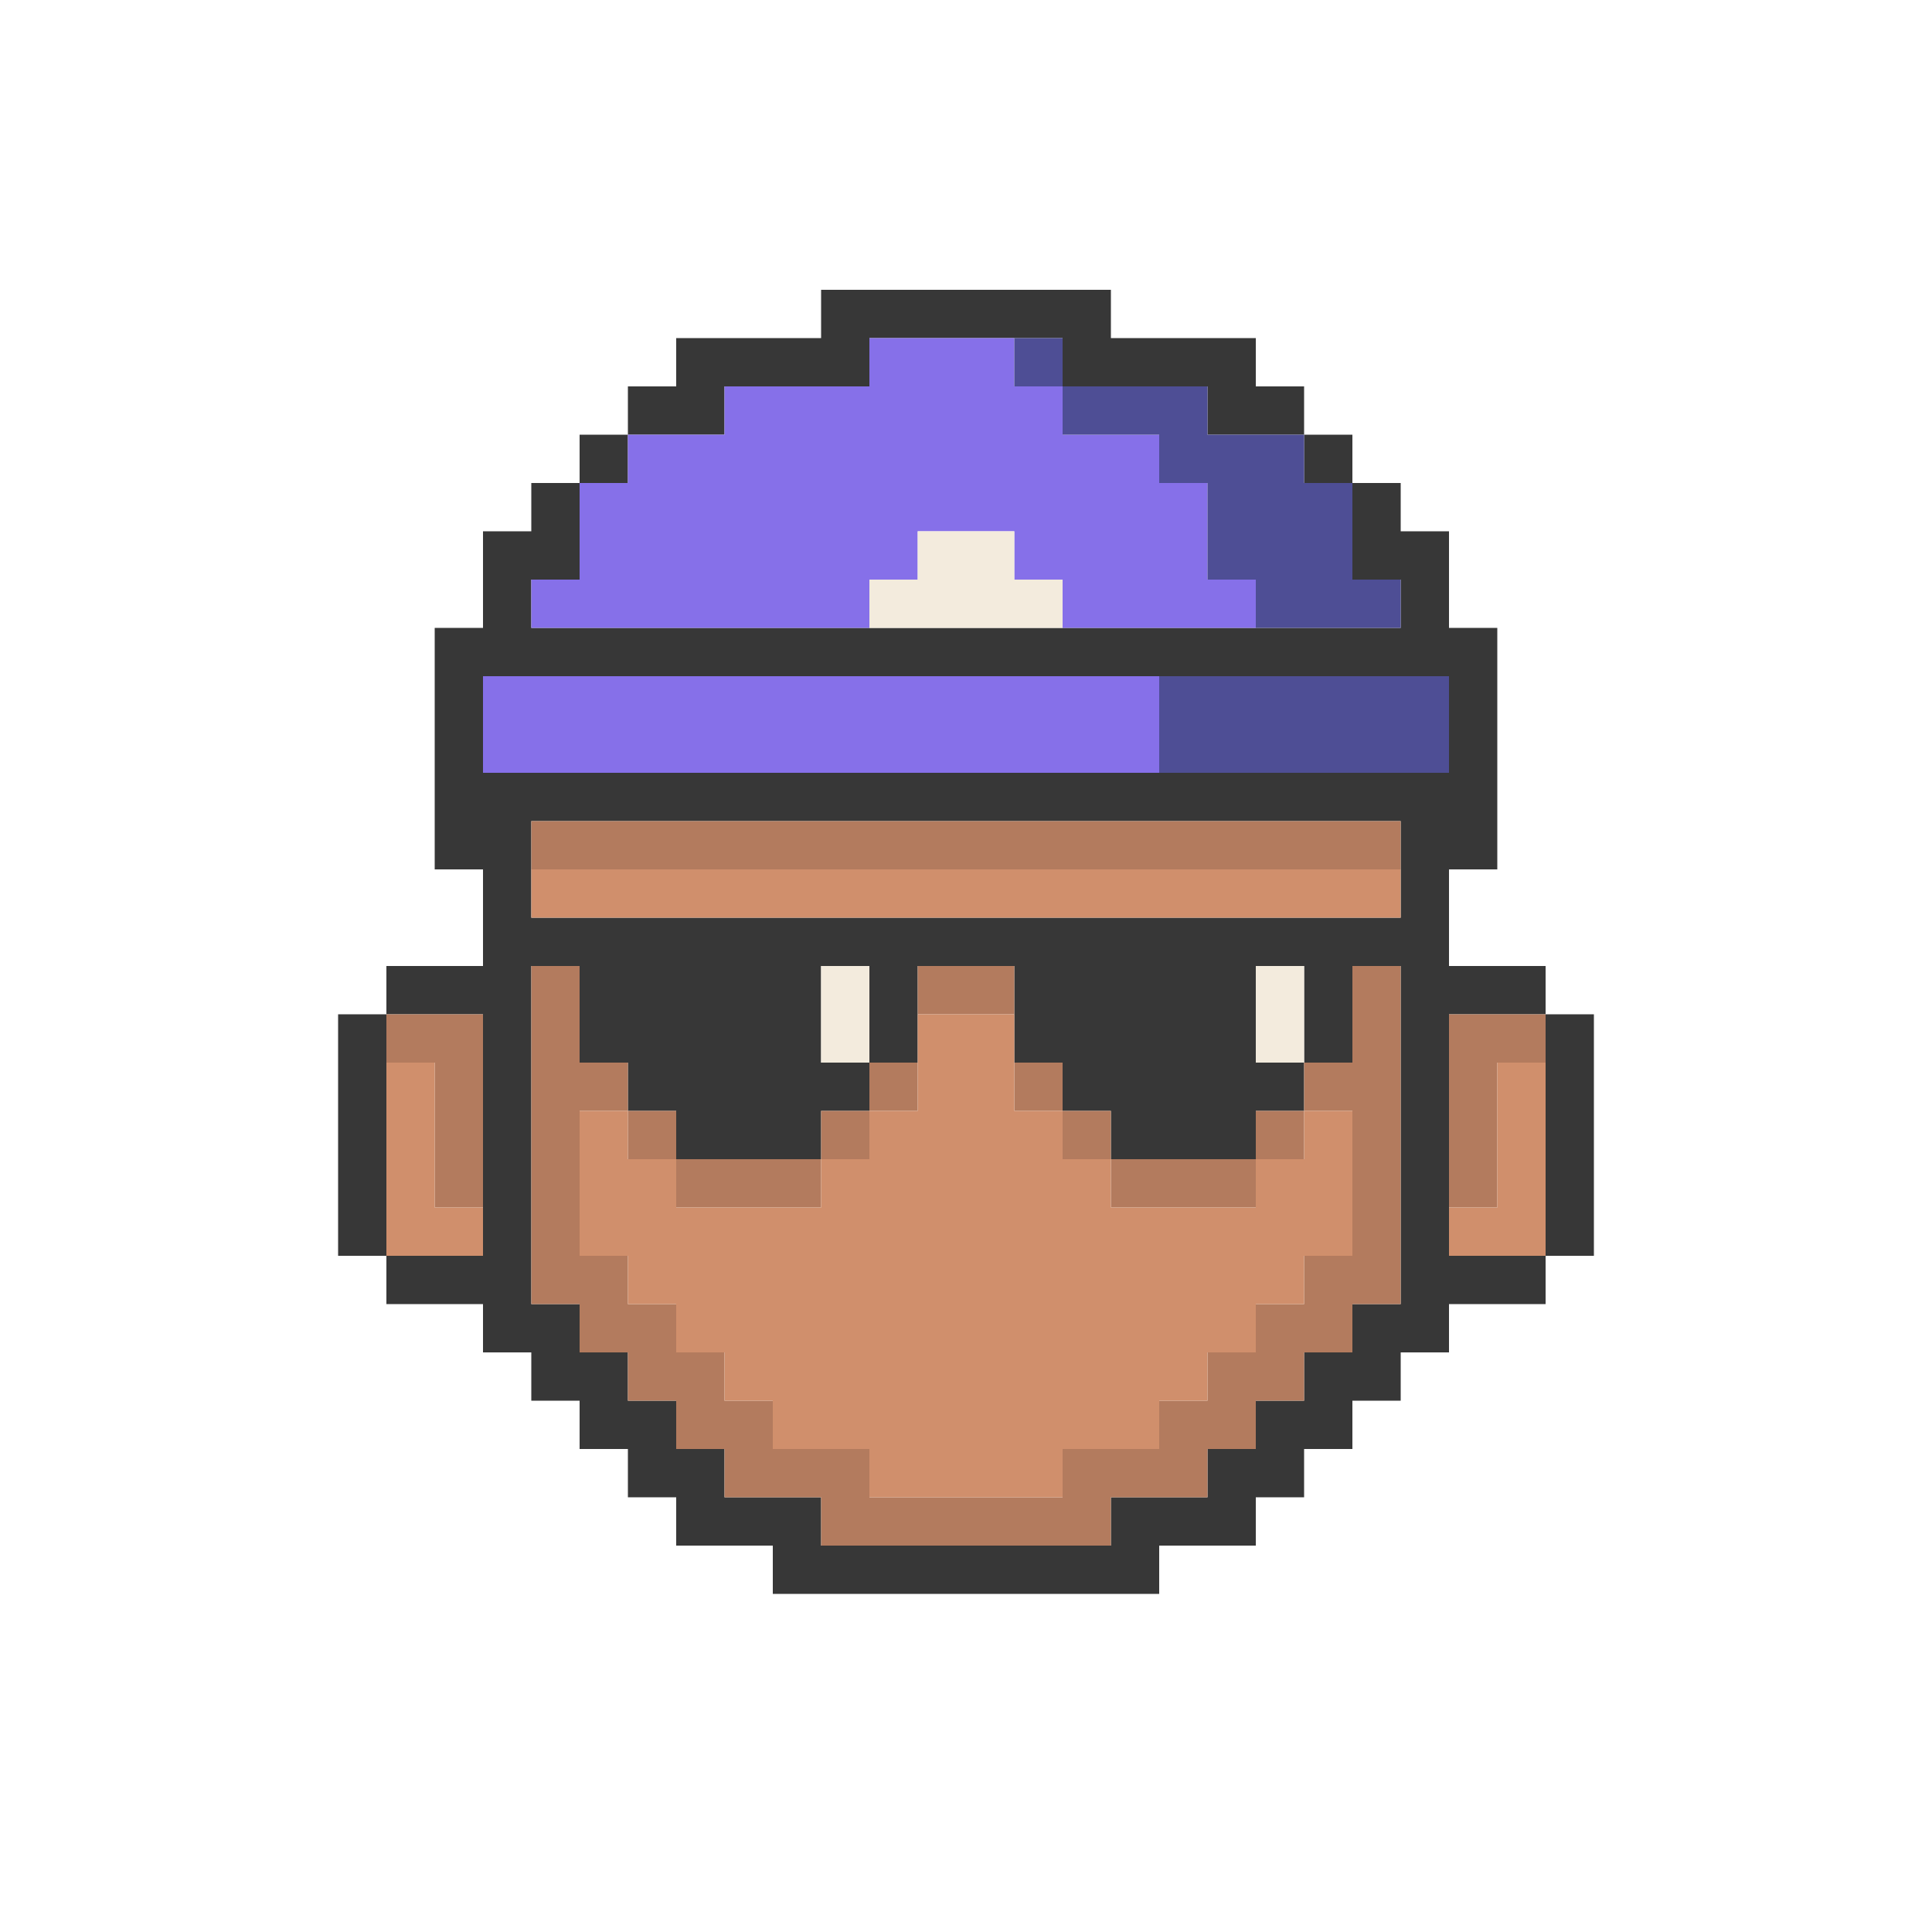 <svg id="Artwork" xmlns="http://www.w3.org/2000/svg" viewBox="0 0 320 320"><defs><style>.cls-1{fill:#373737;}.cls-2{fill:#8670e9;}.cls-3{fill:#4e4e95;}.cls-4{fill:#f3ebdd;}.cls-5{fill:#b37b5e;}.cls-6{fill:#d08f6c;}</style></defs><polygon class="cls-1" points="120 72 120 64 128 64 136 64 144 64 144 56 152 56 160 56 168 56 176 56 176 64 184 64 192 64 200 64 200 72 208 72 216 72 216 64 208 64 208 56 200 56 192 56 184 56 184 48 176 48 168 48 160 48 152 48 144 48 136 48 136 56 128 56 120 56 112 56 112 64 104 64 104 72 112 72 120 72"/><rect class="cls-1" x="96" y="72" width="8" height="8"/><polygon class="cls-1" points="256 168 256 176 256 184 256 192 256 200 256 208 264 208 264 200 264 192 264 184 264 176 264 168 256 168"/><path class="cls-1" d="M240,208V168h16v-8H240V144h8V104h-8V88h-8V80h-8V96h8v8H88V96h8V80H88v8H80v16H72v40h8v16H64v8H80v40H64v8H80v8h8v8h8v8h8v8h8v8h16v8h64v-8h16v-8h8v-8h8v-8h8v-8h8v-8h16v-8H240Zm-8-40v48h-8v8h-8v8h-8v8h-8v8H184v8H136v-8H120v-8h-8v-8h-8v-8H96v-8H88V160h8v16h8v8h8v8h24v-8h8v-8h-8V160h8v16h8V160h16v16h8v8h8v8h24v-8h8v-8h-8V160h8v16h8V160h8Zm0-24v8H88V136H232Zm0-16H80V112H240v16Z"/><rect class="cls-1" x="216" y="72" width="8" height="8"/><polygon class="cls-1" points="64 192 64 184 64 176 64 168 56 168 56 176 56 184 56 192 56 200 56 208 64 208 64 200 64 192"/><polygon class="cls-2" points="200 96 200 88 200 80 192 80 192 72 184 72 176 72 176 64 168 64 168 56 160 56 152 56 144 56 144 64 136 64 128 64 120 64 120 72 112 72 104 72 104 80 96 80 96 88 96 96 88 96 88 104 96 104 104 104 112 104 120 104 128 104 136 104 144 104 144 96 152 96 152 88 160 88 168 88 168 96 176 96 176 104 184 104 192 104 200 104 208 104 208 96 200 96"/><polygon class="cls-2" points="176 112 168 112 160 112 152 112 144 112 136 112 128 112 120 112 112 112 104 112 96 112 88 112 80 112 80 120 80 128 88 128 96 128 104 128 112 128 120 128 128 128 136 128 144 128 152 128 160 128 168 128 176 128 184 128 192 128 192 120 192 112 184 112 176 112"/><polygon class="cls-3" points="232 112 224 112 216 112 208 112 200 112 192 112 192 120 192 128 200 128 208 128 216 128 224 128 232 128 240 128 240 120 240 112 232 112"/><polygon class="cls-3" points="192 80 200 80 200 88 200 96 208 96 208 104 216 104 224 104 232 104 232 96 224 96 224 88 224 80 216 80 216 72 208 72 200 72 200 64 192 64 184 64 176 64 176 72 184 72 192 72 192 80"/><rect class="cls-3" x="168" y="56" width="8" height="8"/><polygon class="cls-4" points="208 160 208 168 208 176 216 176 216 168 216 160 208 160"/><polygon class="cls-4" points="168 88 160 88 152 88 152 96 144 96 144 104 152 104 160 104 168 104 176 104 176 96 168 96 168 88"/><polygon class="cls-4" points="136 168 136 176 144 176 144 168 144 160 136 160 136 168"/><polygon class="cls-5" points="248 168 240 168 240 176 240 184 240 192 240 200 248 200 248 192 248 184 248 176 256 176 256 168 248 168"/><polygon class="cls-5" points="224 168 224 176 216 176 216 184 224 184 224 192 224 200 224 208 216 208 216 216 208 216 208 224 200 224 200 232 192 232 192 240 184 240 176 240 176 248 168 248 160 248 152 248 144 248 144 240 136 240 128 240 128 232 120 232 120 224 112 224 112 216 104 216 104 208 96 208 96 200 96 192 96 184 104 184 104 176 96 176 96 168 96 160 88 160 88 168 88 176 88 184 88 192 88 200 88 208 88 216 96 216 96 224 104 224 104 232 112 232 112 240 120 240 120 248 128 248 136 248 136 256 144 256 152 256 160 256 168 256 176 256 184 256 184 248 192 248 200 248 200 240 208 240 208 232 216 232 216 224 224 224 224 216 232 216 232 208 232 200 232 192 232 184 232 176 232 168 232 160 224 160 224 168"/><polygon class="cls-5" points="216 136 208 136 200 136 192 136 184 136 176 136 168 136 160 136 152 136 144 136 136 136 128 136 120 136 112 136 104 136 96 136 88 136 88 144 96 144 104 144 112 144 120 144 128 144 136 144 144 144 152 144 160 144 168 144 176 144 184 144 192 144 200 144 208 144 216 144 224 144 232 144 232 136 224 136 216 136"/><rect class="cls-5" x="208" y="184" width="8" height="8"/><polygon class="cls-5" points="192 192 184 192 184 200 192 200 200 200 208 200 208 192 200 192 192 192"/><rect class="cls-5" x="176" y="184" width="8" height="8"/><rect class="cls-5" x="168" y="176" width="8" height="8"/><polygon class="cls-5" points="168 168 168 160 160 160 152 160 152 168 160 168 168 168"/><rect class="cls-5" x="144" y="176" width="8" height="8"/><rect class="cls-5" x="136" y="184" width="8" height="8"/><polygon class="cls-5" points="120 200 128 200 136 200 136 192 128 192 120 192 112 192 112 200 120 200"/><rect class="cls-5" x="104" y="184" width="8" height="8"/><polygon class="cls-5" points="64 168 64 176 72 176 72 184 72 192 72 200 80 200 80 192 80 184 80 176 80 168 72 168 64 168"/><polygon class="cls-6" points="248 176 248 184 248 192 248 200 240 200 240 208 248 208 256 208 256 200 256 192 256 184 256 176 248 176"/><polygon class="cls-6" points="216 192 208 192 208 200 200 200 192 200 184 200 184 192 176 192 176 184 168 184 168 176 168 168 160 168 152 168 152 176 152 184 144 184 144 192 136 192 136 200 128 200 120 200 112 200 112 192 104 192 104 184 96 184 96 192 96 200 96 208 104 208 104 216 112 216 112 224 120 224 120 232 128 232 128 240 136 240 144 240 144 248 152 248 160 248 168 248 176 248 176 240 184 240 192 240 192 232 200 232 200 224 208 224 208 216 216 216 216 208 224 208 224 200 224 192 224 184 216 184 216 192"/><polygon class="cls-6" points="216 144 208 144 200 144 192 144 184 144 176 144 168 144 160 144 152 144 144 144 136 144 128 144 120 144 112 144 104 144 96 144 88 144 88 152 96 152 104 152 112 152 120 152 128 152 136 152 144 152 152 152 160 152 168 152 176 152 184 152 192 152 200 152 208 152 216 152 224 152 232 152 232 144 224 144 216 144"/><polygon class="cls-6" points="72 192 72 184 72 176 64 176 64 184 64 192 64 200 64 208 72 208 80 208 80 200 72 200 72 192"/></svg>